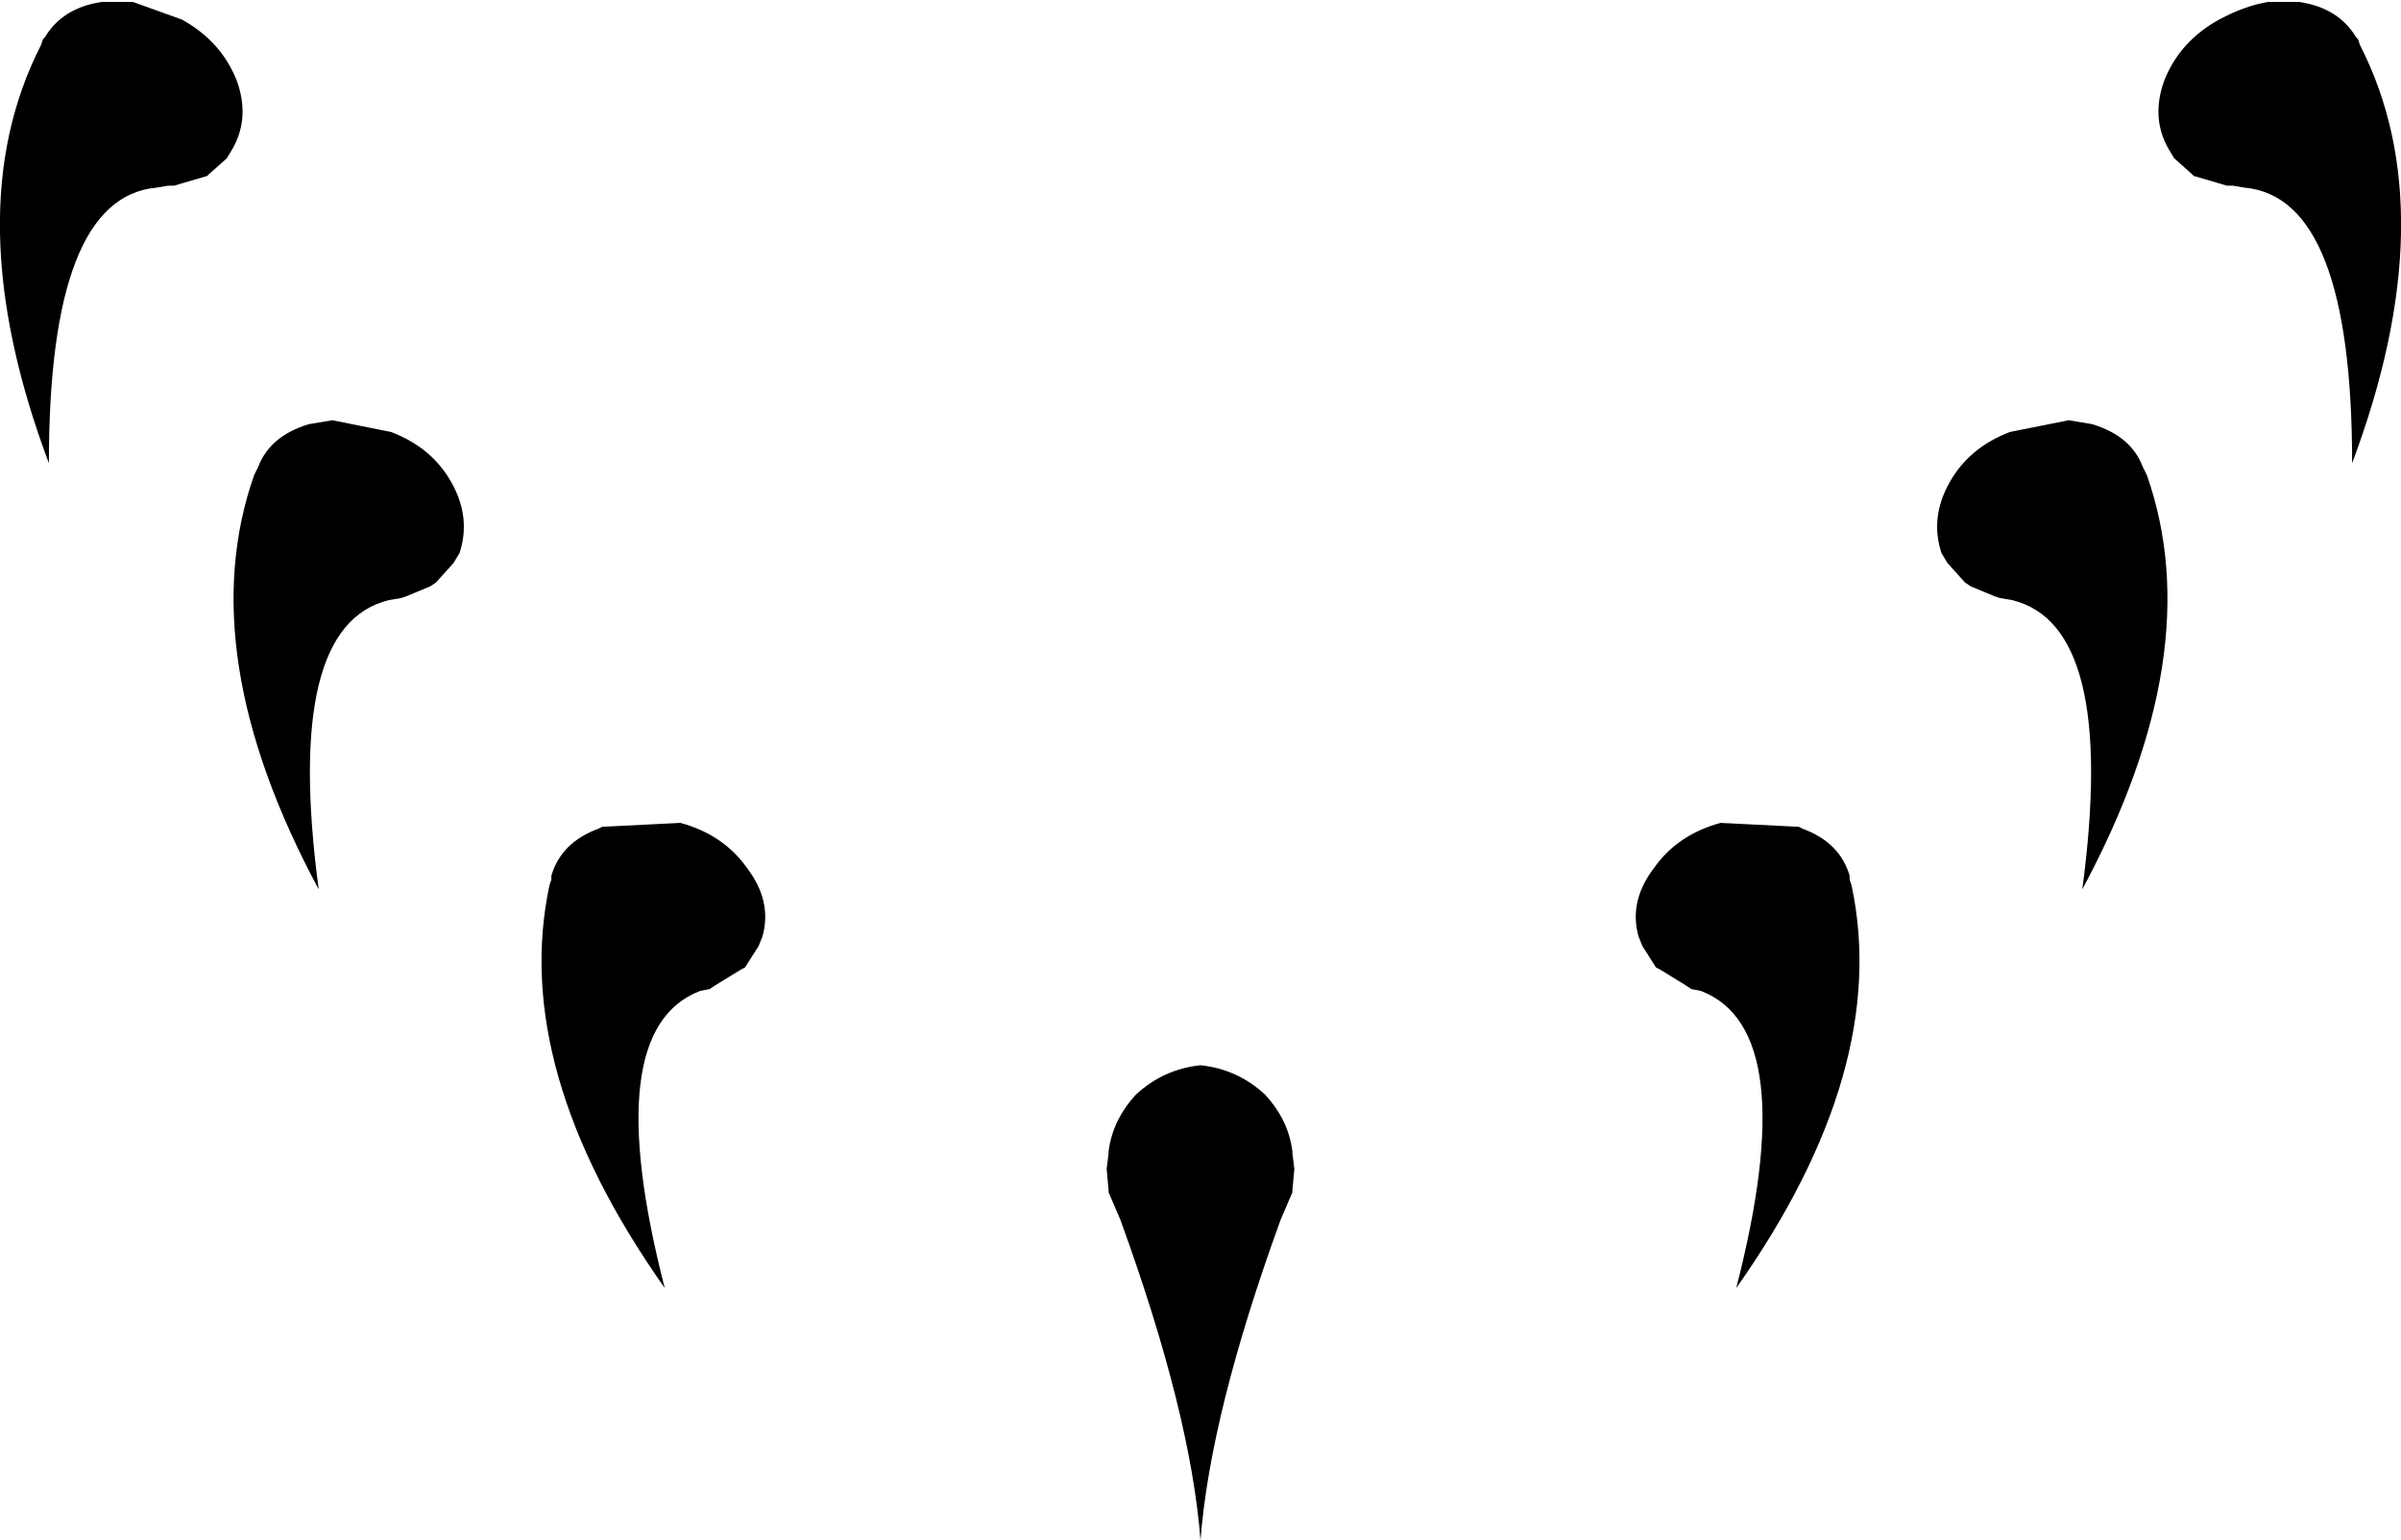 <?xml version="1.0" encoding="UTF-8" standalone="no"?>
<svg xmlns:xlink="http://www.w3.org/1999/xlink" height="39.4px" width="61.4px" xmlns="http://www.w3.org/2000/svg">
  <g transform="matrix(1.0, 0.0, 0.0, 1.0, -369.2, -191.75)">
    <path d="M372.6 191.8 L373.85 192.25 Q374.85 192.8 375.25 193.8 375.6 194.75 375.15 195.55 L375.0 195.8 374.55 196.2 374.5 196.25 373.65 196.5 373.5 196.5 373.2 196.55 Q370.45 196.8 370.45 203.6 368.05 197.2 370.25 192.9 L370.3 192.75 370.35 192.7 Q370.8 191.95 371.8 191.8 L372.6 191.8 M424.65 195.55 Q424.2 194.75 424.55 193.8 424.95 192.8 425.95 192.25 426.6 191.9 427.2 191.8 L428.0 191.8 Q429.0 191.95 429.45 192.7 L429.5 192.75 429.55 192.9 Q431.75 197.2 429.35 203.6 429.35 196.8 426.6 196.55 L426.3 196.5 426.15 196.5 425.3 196.25 425.25 196.2 424.8 195.8 424.65 195.55 M422.1 202.5 L422.7 202.6 Q423.7 202.9 424.0 203.7 L424.05 203.8 424.1 203.9 Q425.7 208.45 422.45 214.5 423.35 207.75 420.65 207.1 L420.35 207.05 420.2 207.0 419.6 206.75 419.45 206.65 419.0 206.15 418.85 205.9 Q418.55 205.0 419.05 204.1 419.55 203.2 420.6 202.8 L422.1 202.5 M411.55 216.5 L411.2 215.95 411.1 215.7 Q410.85 214.8 411.5 213.95 412.1 213.1 413.2 212.8 L415.2 212.9 415.3 212.95 Q416.25 213.3 416.5 214.15 L416.5 214.25 416.55 214.4 Q417.55 219.1 413.6 224.7 415.3 218.1 412.7 217.1 L412.45 217.05 412.3 216.95 411.65 216.55 411.55 216.5 M387.1 217.1 Q384.5 218.1 386.2 224.7 382.25 219.1 383.25 214.4 L383.3 214.25 383.3 214.15 Q383.55 213.3 384.5 212.95 L384.6 212.9 386.6 212.8 Q387.7 213.1 388.3 213.95 388.95 214.8 388.7 215.7 L388.6 215.95 388.25 216.5 388.15 216.55 387.5 216.95 387.35 217.05 387.1 217.1 M398.25 219.75 Q398.95 219.1 399.9 219.0 400.85 219.1 401.55 219.75 402.15 220.4 402.25 221.2 L402.25 221.25 402.3 221.65 402.25 222.2 402.25 222.25 401.95 222.95 Q400.15 227.9 399.9 231.15 399.65 227.9 397.85 222.95 L397.55 222.25 397.55 222.2 397.5 221.65 397.55 221.25 397.55 221.2 Q397.65 220.4 398.25 219.75 M377.7 202.5 L379.2 202.8 Q380.25 203.2 380.75 204.1 381.25 205.0 380.95 205.9 L380.8 206.15 380.35 206.65 380.2 206.75 379.6 207.0 379.45 207.05 379.15 207.1 Q376.45 207.75 377.35 214.5 374.1 208.45 375.7 203.9 L375.75 203.8 375.8 203.7 Q376.1 202.9 377.1 202.6 L377.7 202.5" fill="#000000" fill-rule="evenodd" stroke="none"/>
  </g>
</svg>
